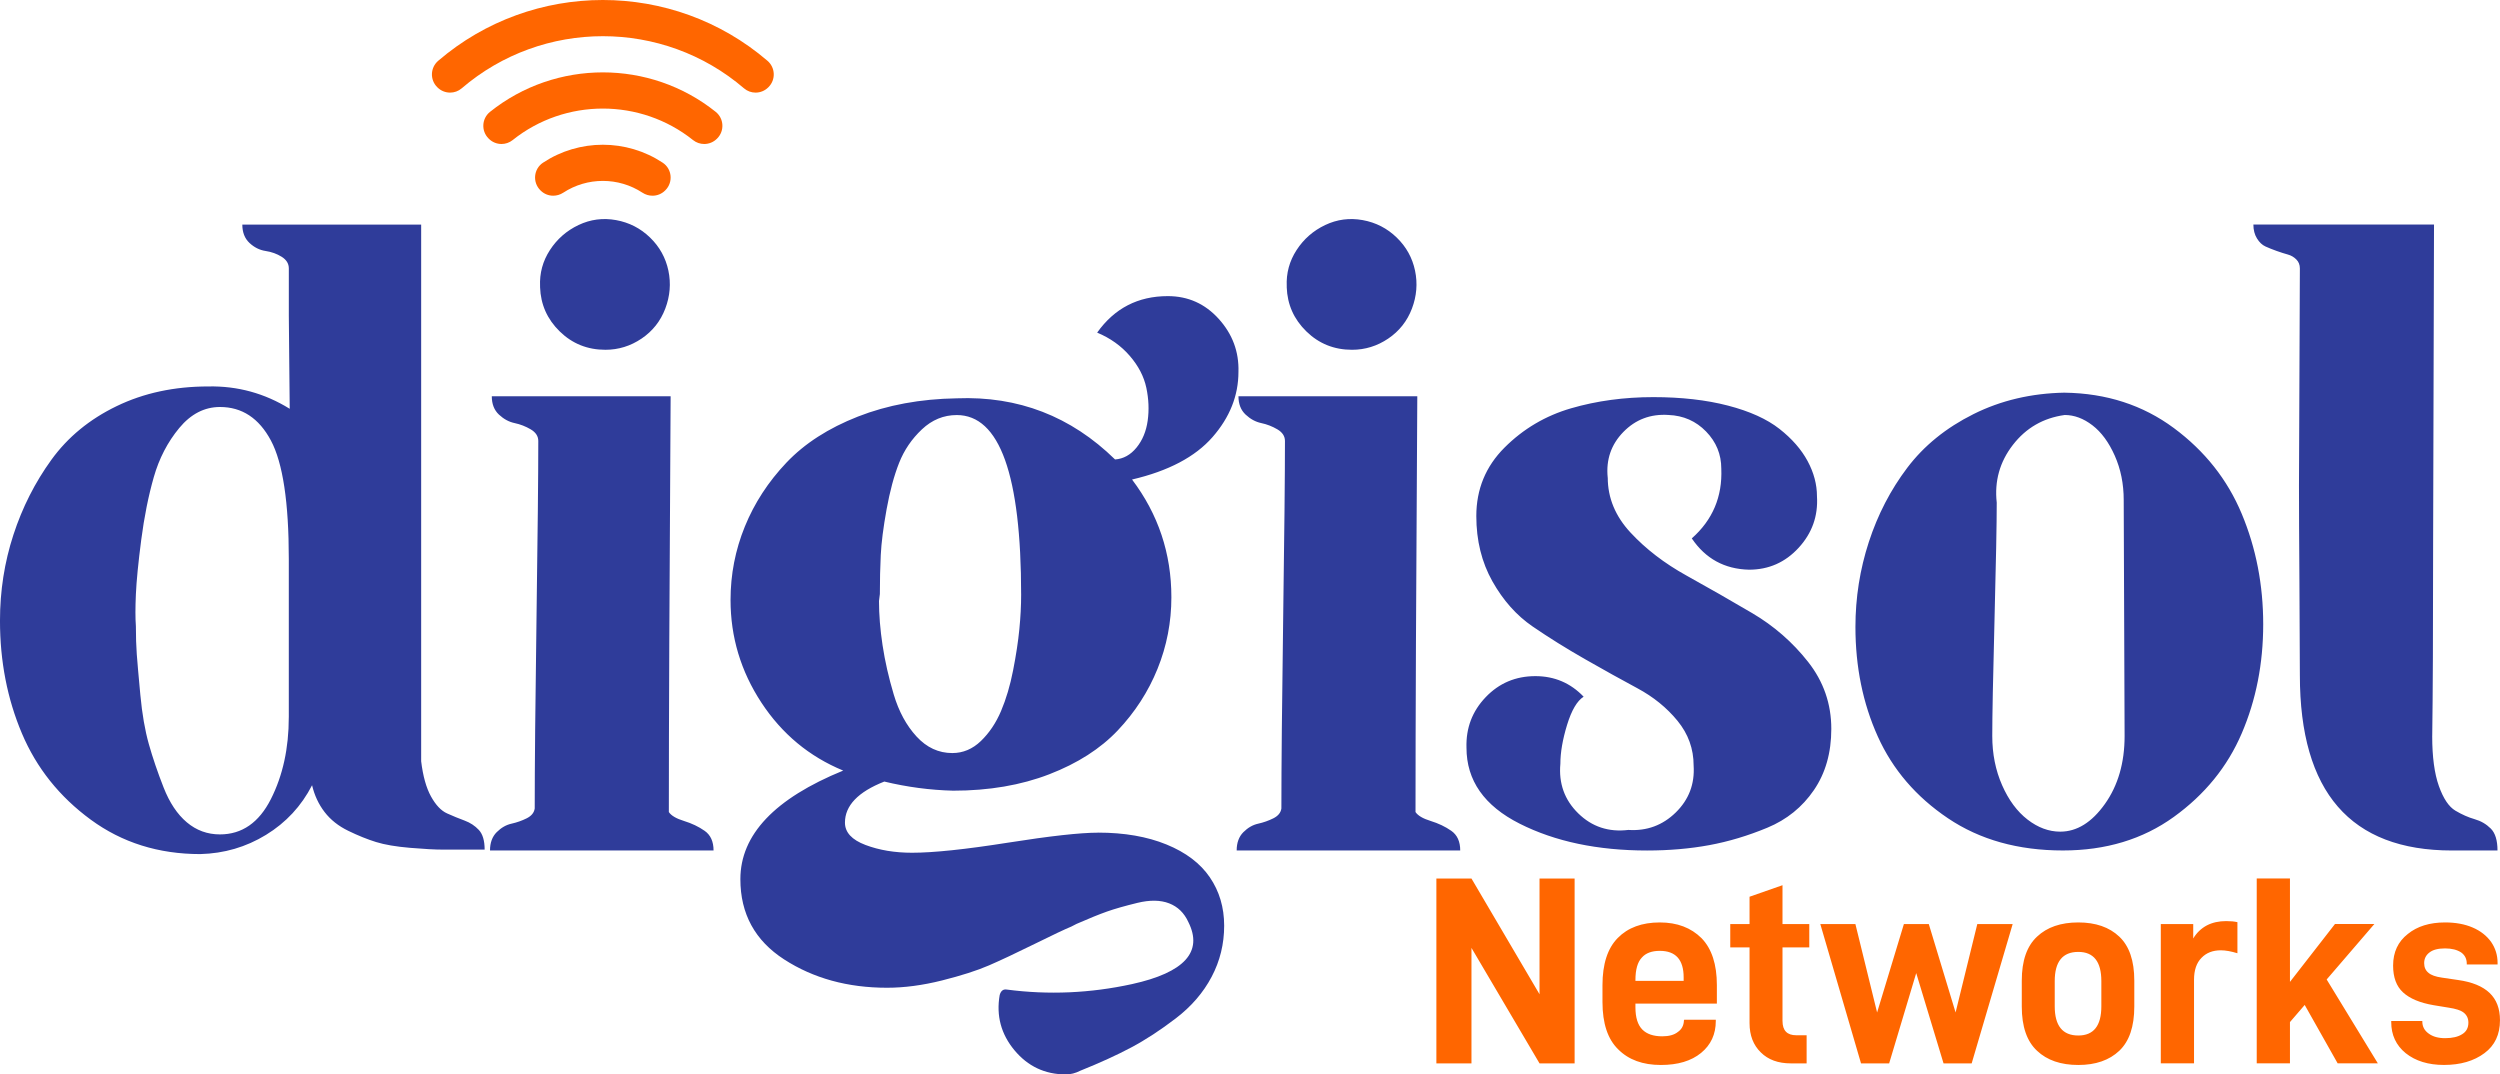 <?xml version="1.0" encoding="UTF-8"?>
<!DOCTYPE svg PUBLIC "-//W3C//DTD SVG 1.1//EN" "http://www.w3.org/Graphics/SVG/1.1/DTD/svg11.dtd">
<!-- Creator: CorelDRAW 2020 (64-Bit Evaluation Version) -->
<svg xmlns="http://www.w3.org/2000/svg" xml:space="preserve" width="75.643mm" height="32.509mm" version="1.1" style="shape-rendering:geometricPrecision; text-rendering:geometricPrecision; image-rendering:optimizeQuality; fill-rule:evenodd; clip-rule:evenodd"
viewBox="0 0 1342.96 577.16"
 xmlns:xlink="http://www.w3.org/1999/xlink"
 xmlns:xodm="http://www.corel.com/coreldraw/odm/2003">
 <defs>
  <style type="text/css">
   <![CDATA[
    .fil0 {fill:#2F3C9A;fill-rule:nonzero}
    .fil1 {fill:#FF6600;fill-rule:nonzero}
   ]]>
  </style>
 </defs>
 <g id="Layer_x0020_1">
  <g id="_2042283726832">
   <path class="fil0" d="M1306.54 395.39c0,11.21 1.2,20.18 3.6,26.9 2.4,6.73 5.36,11.13 8.89,13.21 3.52,2.08 6.96,3.6 10.33,4.56 3.36,0.96 6.24,2.64 8.65,5.04 2.4,2.4 3.6,6.32 3.6,11.77l-24.5 0c-54.44,0 -81.66,-31.38 -81.66,-94.15 0,-10.89 -0.08,-27.62 -0.24,-50.2 -0.16,-22.58 -0.24,-39.79 -0.24,-51.64 0,-11.21 0.08,-30.42 0.24,-57.64 0.16,-27.22 0.24,-46.91 0.24,-59.08 0,-1.92 -0.64,-3.52 -1.92,-4.8 -1.28,-1.28 -2.8,-2.16 -4.56,-2.64 -1.76,-0.48 -3.76,-1.12 -6.01,-1.92 -2.24,-0.8 -4.24,-1.6 -6,-2.4 -1.76,-0.8 -3.28,-2.24 -4.56,-4.32 -1.28,-2.08 -1.92,-4.56 -1.92,-7.45l97.03 0 -0.48 171c0,47.07 -0.16,81.66 -0.48,103.75zm-165.24 0c0,-11.21 -0.08,-32.5 -0.24,-63.89 -0.16,-31.38 -0.24,-52.36 -0.24,-62.93 0,-8.65 -1.6,-16.57 -4.8,-23.78 -3.2,-7.2 -7.2,-12.65 -12.01,-16.33 -4.8,-3.68 -9.77,-5.53 -14.89,-5.53 -11.53,1.6 -20.81,6.96 -27.86,16.09 -7.05,9.13 -9.93,19.45 -8.65,30.98 0,11.21 -0.4,32.26 -1.2,63.16 -0.8,30.9 -1.2,51.64 -1.2,62.2 0,9.61 1.76,18.41 5.28,26.42 3.52,8.01 8.09,14.17 13.69,18.49 5.6,4.32 11.45,6.48 17.53,6.48 8.97,0 16.97,-4.96 24.02,-14.89 7.05,-9.93 10.57,-22.1 10.57,-36.51zm-32.18 -184.45c22.42,0.32 41.95,6.65 58.6,18.97 16.65,12.33 28.82,27.7 36.51,46.11 7.69,18.41 11.53,38.19 11.53,59.32 0,21.14 -3.84,40.67 -11.53,58.6 -7.68,17.93 -19.85,32.9 -36.51,44.91 -16.65,12.01 -36.51,18.01 -59.56,18.01 -24.02,0 -44.59,-5.76 -61.73,-17.29 -17.13,-11.53 -29.7,-26.18 -37.71,-43.95 -8.01,-17.77 -12.01,-37.39 -12.01,-58.84 0,-15.69 2.4,-30.9 7.2,-45.63 4.8,-14.73 11.69,-28.02 20.65,-39.87 8.97,-11.85 20.81,-21.46 35.55,-28.82 14.73,-7.36 31.06,-11.21 49,-11.53zm-245.46 45.63c0,10.89 4.08,20.74 12.25,29.54 8.17,8.8 18.17,16.49 30.02,23.06 11.85,6.57 23.62,13.29 35.31,20.18 11.69,6.88 21.7,15.61 30.02,26.18 8.33,10.57 12.49,22.58 12.49,36.03 0,12.81 -3.12,23.78 -9.37,32.9 -6.24,9.13 -14.57,15.85 -24.98,20.17 -10.41,4.32 -20.81,7.45 -31.22,9.37 -10.41,1.92 -21.54,2.88 -33.38,2.88 -26.58,0 -49.4,-4.8 -68.45,-14.41 -19.05,-9.61 -28.58,-23.22 -28.58,-40.83 -0.32,-10.57 3.12,-19.61 10.33,-27.14 7.2,-7.53 16.09,-11.29 26.66,-11.29 10.25,0 18.89,3.68 25.94,11.05 -3.52,2.24 -6.48,7.28 -8.89,15.13 -2.4,7.85 -3.6,14.81 -3.6,20.89 -0.96,10.57 2.24,19.45 9.61,26.66 7.36,7.2 16.33,10.17 26.9,8.89 9.93,0.64 18.41,-2.48 25.46,-9.37 7.04,-6.88 10.25,-15.29 9.61,-25.22 0,-8.97 -2.88,-16.97 -8.65,-24.02 -5.76,-7.04 -12.97,-12.89 -21.62,-17.53 -8.65,-4.64 -18.01,-9.85 -28.1,-15.61 -10.09,-5.76 -19.45,-11.61 -28.1,-17.53 -8.65,-5.92 -15.85,-14.01 -21.62,-24.26 -5.76,-10.25 -8.65,-21.94 -8.65,-35.07 0,-14.41 5.04,-26.66 15.13,-36.75 10.09,-10.09 22.01,-17.13 35.78,-21.14 13.77,-4 28.5,-6 44.19,-6 15.05,0 28.42,1.52 40.11,4.56 11.69,3.04 20.89,7.21 27.62,12.49 6.73,5.28 11.77,11.05 15.13,17.29 3.36,6.24 5.04,12.57 5.04,18.97 0.64,10.57 -2.64,19.77 -9.85,27.62 -7.2,7.85 -16.09,11.77 -26.66,11.77 -13.13,-0.32 -23.38,-5.92 -30.74,-16.81 11.21,-9.93 16.49,-22.42 15.85,-37.47 0,-7.69 -2.72,-14.33 -8.17,-19.94 -5.44,-5.6 -12.17,-8.57 -20.18,-8.89 -9.6,-0.64 -17.69,2.4 -24.26,9.13 -6.57,6.73 -9.37,14.89 -8.41,24.5zm-172.44 -102.31l0 -0.48c-0.32,-7.04 1.44,-13.53 5.28,-19.45 3.84,-5.92 8.97,-10.41 15.37,-13.45 6.4,-3.04 13.13,-3.92 20.17,-2.64 7.04,1.28 13.13,4.4 18.25,9.37 5.12,4.96 8.41,10.89 9.85,17.77 1.44,6.88 0.88,13.69 -1.68,20.42 -2.56,6.72 -6.81,12.09 -12.73,16.09 -5.92,4 -12.41,6.01 -19.45,6.01 -9.61,0 -17.77,-3.28 -24.5,-9.85 -6.73,-6.56 -10.25,-14.49 -10.57,-23.78zm-26.9 302.62c0,-4.16 1.2,-7.45 3.6,-9.85 2.4,-2.4 5.04,-3.92 7.93,-4.56 2.88,-0.64 5.6,-1.6 8.17,-2.88 2.56,-1.28 4,-3.04 4.32,-5.29 0,-22.74 0.32,-56.76 0.96,-102.07 0.64,-45.31 0.96,-77.09 0.96,-95.35 0,-2.56 -1.36,-4.64 -4.08,-6.25 -2.72,-1.6 -5.6,-2.72 -8.65,-3.36 -3.04,-0.64 -5.84,-2.16 -8.41,-4.56 -2.56,-2.4 -3.84,-5.68 -3.84,-9.85l96.07 0c-0.64,101.83 -0.96,176.29 -0.96,223.36 1.28,1.92 4,3.52 8.17,4.8 4.16,1.28 7.85,3.04 11.05,5.28 3.2,2.24 4.8,5.76 4.8,10.57l-120.09 0zm-191.66 -137.86l-0.48 3.84c0,7.37 0.64,15.29 1.92,23.78 1.28,8.49 3.28,17.29 6,26.42 2.72,9.13 6.8,16.65 12.25,22.58 5.44,5.92 11.85,8.89 19.21,8.89 5.76,0 10.89,-2.16 15.37,-6.48 4.48,-4.32 8.09,-9.69 10.81,-16.09 2.72,-6.41 4.88,-13.69 6.48,-21.86 1.6,-8.17 2.72,-15.53 3.36,-22.1 0.64,-6.57 0.96,-12.73 0.96,-18.49 0,-64.37 -11.53,-96.55 -34.58,-96.55 -7.04,0 -13.29,2.56 -18.73,7.69 -5.44,5.12 -9.53,11.13 -12.25,18.01 -2.72,6.88 -4.96,15.21 -6.73,24.98 -1.76,9.77 -2.8,17.93 -3.12,24.5 -0.32,6.56 -0.48,13.53 -0.48,20.89zm117.2 128.25c14.09,0 26.34,2.12 36.75,6.37 10.41,4.25 18.17,10.13 23.3,17.65 5.12,7.52 7.69,16.18 7.69,25.98 0,9.8 -2.24,18.95 -6.73,27.45 -4.48,8.5 -10.89,15.93 -19.22,22.3 -8.32,6.37 -16.33,11.6 -24.02,15.68 -7.68,4.09 -16.81,8.25 -27.38,12.5 -2.56,1.31 -5.12,1.96 -7.69,1.96 -11.21,0 -20.42,-4.33 -27.62,-12.99 -7.2,-8.66 -9.85,-18.54 -7.93,-29.65 0.64,-2.29 1.92,-3.27 3.84,-2.94 22.42,2.94 44.83,1.96 67.25,-2.94 28.18,-6.21 38.27,-17.32 30.26,-33.33 -2.24,-4.9 -5.68,-8.25 -10.33,-10.05 -4.64,-1.8 -10.33,-1.88 -17.05,-0.25 -6.73,1.64 -12.17,3.19 -16.33,4.66 -4.16,1.47 -9.6,3.68 -16.33,6.62 -1.28,0.65 -2.24,1.14 -2.88,1.47 -3.2,1.31 -9.77,4.41 -19.69,9.31 -9.93,4.9 -18.09,8.74 -24.5,11.52 -6.41,2.78 -14.81,5.47 -25.22,8.09 -10.41,2.61 -20.26,3.92 -29.54,3.92 -21.13,0 -39.55,-5.07 -55.24,-15.2 -15.69,-10.13 -23.54,-24.51 -23.54,-43.13 0,-23.85 18.41,-43.3 55.24,-58.33 -18.25,-7.52 -32.9,-19.69 -43.95,-36.51 -11.05,-16.83 -16.57,-35.21 -16.57,-55.14 0,-13.72 2.56,-26.88 7.69,-39.46 5.12,-12.58 12.57,-24.02 22.33,-34.31 9.77,-10.29 22.58,-18.54 38.43,-24.75 15.85,-6.21 33.54,-9.48 53.08,-9.8 32.98,-1.31 61.32,9.64 85.02,32.84 4.48,-0.32 8.32,-2.45 11.53,-6.37 3.2,-3.92 5.2,-8.74 6,-14.46 0.8,-5.72 0.56,-11.6 -0.72,-17.65 -1.28,-6.05 -4.24,-11.76 -8.89,-17.15 -4.64,-5.39 -10.49,-9.56 -17.53,-12.5 9.29,-13.07 21.93,-19.61 37.95,-19.61 10.89,0 20.01,4.09 27.38,12.25 7.37,8.17 10.89,17.65 10.57,28.43 0,12.74 -4.64,24.43 -13.93,35.05 -9.29,10.62 -23.7,18.22 -43.23,22.79 14.09,18.63 21.13,39.7 21.13,63.23 0,13.4 -2.48,26.22 -7.45,38.48 -4.96,12.25 -12.09,23.28 -21.38,33.09 -9.29,9.8 -21.54,17.65 -36.75,23.53 -15.21,5.88 -32.42,8.82 -51.64,8.82 -12.49,-0.32 -24.82,-1.96 -36.99,-4.9 -14.09,5.55 -21.14,12.91 -21.14,22.06 0,5.23 3.68,9.23 11.05,12.01 7.37,2.78 15.69,4.17 24.98,4.17 11.53,0 28.66,-1.8 51.4,-5.39 22.74,-3.59 38.91,-5.39 48.51,-5.39zm-299.74 -293.01l0 -0.48c-0.32,-7.04 1.44,-13.53 5.29,-19.45 3.84,-5.92 8.97,-10.41 15.37,-13.45 6.4,-3.04 13.13,-3.92 20.17,-2.64 7.04,1.28 13.13,4.4 18.25,9.37 5.12,4.96 8.4,10.89 9.85,17.77 1.44,6.88 0.88,13.69 -1.68,20.42 -2.56,6.72 -6.81,12.09 -12.73,16.09 -5.92,4 -12.41,6.01 -19.45,6.01 -9.61,0 -17.77,-3.28 -24.5,-9.85 -6.73,-6.56 -10.25,-14.49 -10.57,-23.78zm-26.9 302.62c0,-4.16 1.2,-7.45 3.6,-9.85 2.4,-2.4 5.04,-3.92 7.93,-4.56 2.88,-0.64 5.6,-1.6 8.17,-2.88 2.56,-1.28 4,-3.04 4.32,-5.29 0,-22.74 0.32,-56.76 0.96,-102.07 0.64,-45.31 0.96,-77.09 0.96,-95.35 0,-2.56 -1.36,-4.64 -4.08,-6.25 -2.72,-1.6 -5.6,-2.72 -8.65,-3.36 -3.04,-0.64 -5.84,-2.16 -8.41,-4.56 -2.56,-2.4 -3.84,-5.68 -3.84,-9.85l96.07 0c-0.64,101.83 -0.96,176.29 -0.96,223.36 1.28,1.92 4,3.52 8.17,4.8 4.16,1.28 7.85,3.04 11.05,5.28 3.2,2.24 4.8,5.76 4.8,10.57l-120.09 0zm-108.08 -71.57l0 -85.02c0,-30.42 -3.2,-51.64 -9.61,-63.65 -6.41,-12.01 -15.53,-18.01 -27.38,-18.01 -8.32,0 -15.61,3.76 -21.86,11.29 -6.24,7.53 -10.81,16.33 -13.69,26.42 -2.88,10.09 -5.12,21.3 -6.73,33.62 -1.6,12.33 -2.56,22.1 -2.88,29.3 -0.32,7.2 -0.32,12.89 0,17.05 0,5.76 0.16,10.81 0.48,15.13 0.32,4.32 0.96,11.61 1.92,21.86 0.96,10.25 2.48,19.06 4.56,26.42 2.08,7.36 4.72,15.13 7.93,23.3 3.2,8.17 7.36,14.41 12.49,18.73 5.12,4.32 11.05,6.48 17.77,6.48 11.85,0 20.97,-6.32 27.38,-18.97 6.4,-12.65 9.61,-27.3 9.61,-43.95zm71.09 23.54c0.96,8.01 2.72,14.33 5.28,18.97 2.56,4.64 5.44,7.69 8.65,9.13 3.2,1.44 6.32,2.72 9.37,3.84 3.04,1.12 5.6,2.8 7.69,5.04 2.08,2.24 3.12,5.76 3.12,10.57 -0.96,0 -2.4,0 -4.32,0 -7.68,0 -13.69,0 -18.01,0 -4.32,0 -10.25,-0.32 -17.77,-0.96 -7.53,-0.64 -13.61,-1.68 -18.25,-3.12 -4.64,-1.44 -9.61,-3.44 -14.89,-6.01 -5.28,-2.56 -9.53,-5.92 -12.73,-10.09 -3.2,-4.16 -5.45,-8.97 -6.73,-14.41 -5.76,11.21 -14.01,20.09 -24.74,26.66 -10.73,6.57 -22.5,10.01 -35.31,10.33 -22.42,0 -42.03,-6.16 -58.84,-18.49 -16.81,-12.33 -29.14,-27.78 -36.99,-46.35 -7.85,-18.57 -11.77,-38.75 -11.77,-60.52 0,-16.01 2.4,-31.38 7.2,-46.11 4.8,-14.73 11.61,-28.18 20.42,-40.35 8.81,-12.17 20.5,-21.78 35.07,-28.82 14.57,-7.05 30.98,-10.57 49.24,-10.57 15.69,-0.32 30.26,3.68 43.71,12.01 0,-4.8 -0.08,-12.89 -0.24,-24.26 -0.16,-11.37 -0.24,-19.93 -0.24,-25.7l0 -25.46c0,-2.56 -1.28,-4.64 -3.84,-6.24 -2.56,-1.6 -5.45,-2.64 -8.65,-3.12 -3.2,-0.48 -6.08,-1.92 -8.65,-4.32 -2.56,-2.4 -3.84,-5.68 -3.84,-9.85l96.07 0 0 288.21z"/>
   <path class="fil1" d="M845.86 571.23l-18.85 0 -36.56 -62.03 0 62.03 -18.85 0 0 -99.3 18.85 0 36.56 62.17 0 -62.17 18.85 0 0 99.3zm32.67 -30.08c0,5.47 1.25,9.45 3.74,11.94 2.4,2.4 5.95,3.6 10.65,3.6 3.64,0 6.43,-0.77 8.35,-2.3 2.11,-1.44 3.21,-3.5 3.31,-6.19l0.14 -0.43 16.98 0 0 0.72c0,7.1 -2.64,12.81 -7.91,17.13 -5.28,4.32 -12.47,6.47 -21.59,6.47 -9.69,0 -17.32,-2.78 -22.88,-8.35 -5.66,-5.47 -8.49,-13.96 -8.49,-25.47l0 -9.07c0,-11.32 2.73,-19.77 8.2,-25.33 5.47,-5.57 13,-8.35 22.6,-8.35 9.31,0 16.79,2.83 22.45,8.49 5.47,5.66 8.2,14.06 8.2,25.19l0 9.93 -43.75 0 0 2.02zm3.45 -26.77c-2.3,2.4 -3.45,6.43 -3.45,12.09l0 0.43 25.9 0 0 -1.87c0,-9.5 -4.27,-14.25 -12.81,-14.25 -4.32,0 -7.53,1.2 -9.64,3.6zm75.56 34.11c0,5.08 2.45,7.63 7.34,7.63l5.61 0 0 15.11 -8.49 0c-6.81,0 -12.19,-1.97 -16.12,-5.9 -4.03,-3.93 -6.05,-9.16 -6.05,-15.69l0 -40.73 -10.36 0 0 -12.52 10.36 0 0 -14.68 17.7 -6.19 0 20.87 14.39 0 0 12.52 -14.39 0 0 39.58zm39.15 -52.1l11.66 47.49 14.39 -47.49 13.38 0 14.39 47.49 11.66 -47.49 19 0 -22.02 74.84 -15.11 0 -14.68 -48.5 -14.54 48.5 -15.11 0 -21.87 -74.84 18.85 0zm97.58 68.07c-5.47,-5.08 -8.2,-13 -8.2,-23.75l0 -13.96c0,-10.65 2.73,-18.52 8.2,-23.6 5.37,-5.08 12.76,-7.63 22.16,-7.63 9.31,0 16.65,2.54 22.02,7.63 5.37,5.08 8.06,12.95 8.06,23.6l0 13.96c0,10.74 -2.69,18.66 -8.06,23.75 -5.37,5.08 -12.71,7.63 -22.02,7.63 -9.4,0 -16.79,-2.54 -22.16,-7.63zm34.54 -37.42c0,-10.46 -4.13,-15.69 -12.38,-15.69 -8.44,0 -12.66,5.23 -12.66,15.69l0 13.53c0,10.46 4.22,15.69 12.66,15.69 8.25,0 12.38,-5.23 12.38,-15.69l0 -13.53zm49.36 -30.66l0 7.77c1.82,-3.07 4.27,-5.42 7.34,-7.05 2.98,-1.54 6.43,-2.3 10.36,-2.3 2.4,0 4.41,0.19 6.04,0.58l0 16.69c-3.45,-1.05 -6.43,-1.58 -8.92,-1.58 -4.32,0 -7.77,1.34 -10.36,4.03 -2.69,2.69 -4.03,6.62 -4.03,11.8l0 44.9 -17.85 0 0 -74.84 17.41 0zm51.96 52.67l0 22.16 -17.85 0 0 -99.3 17.85 0 0 55.55 24.18 -31.09 21.16 0 -25.62 29.79 27.49 45.05 -21.59 0 -17.7 -31.37 -7.92 9.21zm62.17 16.7c-5.18,-4.22 -7.77,-9.79 -7.77,-16.7l0 -0.58 16.7 0 0 0.29c0,2.69 1.15,4.85 3.45,6.48 2.21,1.63 5.13,2.45 8.78,2.45 3.93,0 7,-0.72 9.21,-2.16 2.21,-1.34 3.31,-3.41 3.31,-6.19 0,-2.21 -0.81,-3.98 -2.45,-5.32 -1.53,-1.25 -4.27,-2.16 -8.2,-2.73l-7.92 -1.3c-7.39,-1.25 -12.9,-3.55 -16.55,-6.91 -3.55,-3.26 -5.32,-8.06 -5.32,-14.39 0,-7.2 2.64,-12.86 7.91,-16.98 5.08,-4.13 11.75,-6.19 20.01,-6.19 5.66,0 10.6,0.91 14.82,2.73 4.22,1.82 7.53,4.41 9.93,7.77 2.3,3.36 3.45,7.1 3.45,11.23l0 0.86 -16.55 0 0 -0.43c0,-2.59 -1.01,-4.61 -3.02,-6.05 -2.21,-1.44 -5.09,-2.16 -8.64,-2.16 -3.74,0 -6.52,0.72 -8.35,2.16 -1.92,1.44 -2.88,3.36 -2.88,5.76 0,2.21 0.77,3.93 2.3,5.18 1.44,1.25 3.84,2.11 7.2,2.59l8.78 1.29c7.48,1.06 13.1,3.36 16.84,6.91 3.74,3.55 5.61,8.44 5.61,14.68 0,7.68 -2.78,13.58 -8.35,17.7 -5.66,4.22 -12.9,6.33 -21.73,6.33 -8.44,0 -15.3,-2.11 -20.58,-6.33z"/>
   <g>
    <path class="fil1" d="M350.51 105.13c-1.87,0 -3.75,-0.53 -5.4,-1.62 -6.44,-4.22 -13.86,-6.33 -21.27,-6.33 -7.42,0 -14.83,2.11 -21.27,6.33 -1.65,1.08 -3.53,1.62 -5.4,1.62 -2.47,0 -4.92,-0.94 -6.78,-2.8l-0.14 -0.14c-4.28,-4.28 -3.61,-11.45 1.44,-14.79 9.71,-6.43 20.93,-9.65 32.15,-9.65 11.22,0 22.44,3.22 32.15,9.65 5.05,3.34 5.72,10.51 1.44,14.79l-0.14 0.14c-1.86,1.86 -4.3,2.8 -6.77,2.8z"/>
    <path class="fil1" d="M378.29 77.35c-2.11,0 -4.24,-0.69 -6,-2.1 -14.13,-11.29 -31.29,-16.93 -48.45,-16.93 -17.16,0 -34.32,5.64 -48.45,16.93 -1.76,1.41 -3.89,2.1 -6,2.1 -2.47,0 -4.94,-0.95 -6.8,-2.82l-0.14 -0.14c-4.06,-4.06 -3.69,-10.74 0.8,-14.32 17.67,-14.13 39.13,-21.19 60.6,-21.19 21.46,0 42.92,7.06 60.6,21.19 4.48,3.58 4.85,10.27 0.8,14.32l-0.14 0.14c-1.87,1.87 -4.33,2.82 -6.8,2.82z"/>
    <path class="fil1" d="M405.88 49.75c-2.21,0 -4.42,-0.76 -6.21,-2.3 -21.78,-18.68 -48.8,-28.01 -75.83,-28.01 -27.03,0 -54.05,9.34 -75.83,28.01 -1.79,1.54 -4.01,2.3 -6.22,2.3 -2.47,0 -4.95,-0.95 -6.82,-2.82l-0.14 -0.14c-3.97,-3.98 -3.69,-10.48 0.57,-14.14 25.4,-21.76 56.91,-32.65 88.43,-32.65 31.51,0 63.03,10.88 88.43,32.65 4.27,3.66 4.55,10.16 0.57,14.14l-0.14 0.14c-1.87,1.87 -4.34,2.82 -6.82,2.82z"/>
   </g>
  </g>
 </g>
</svg>
